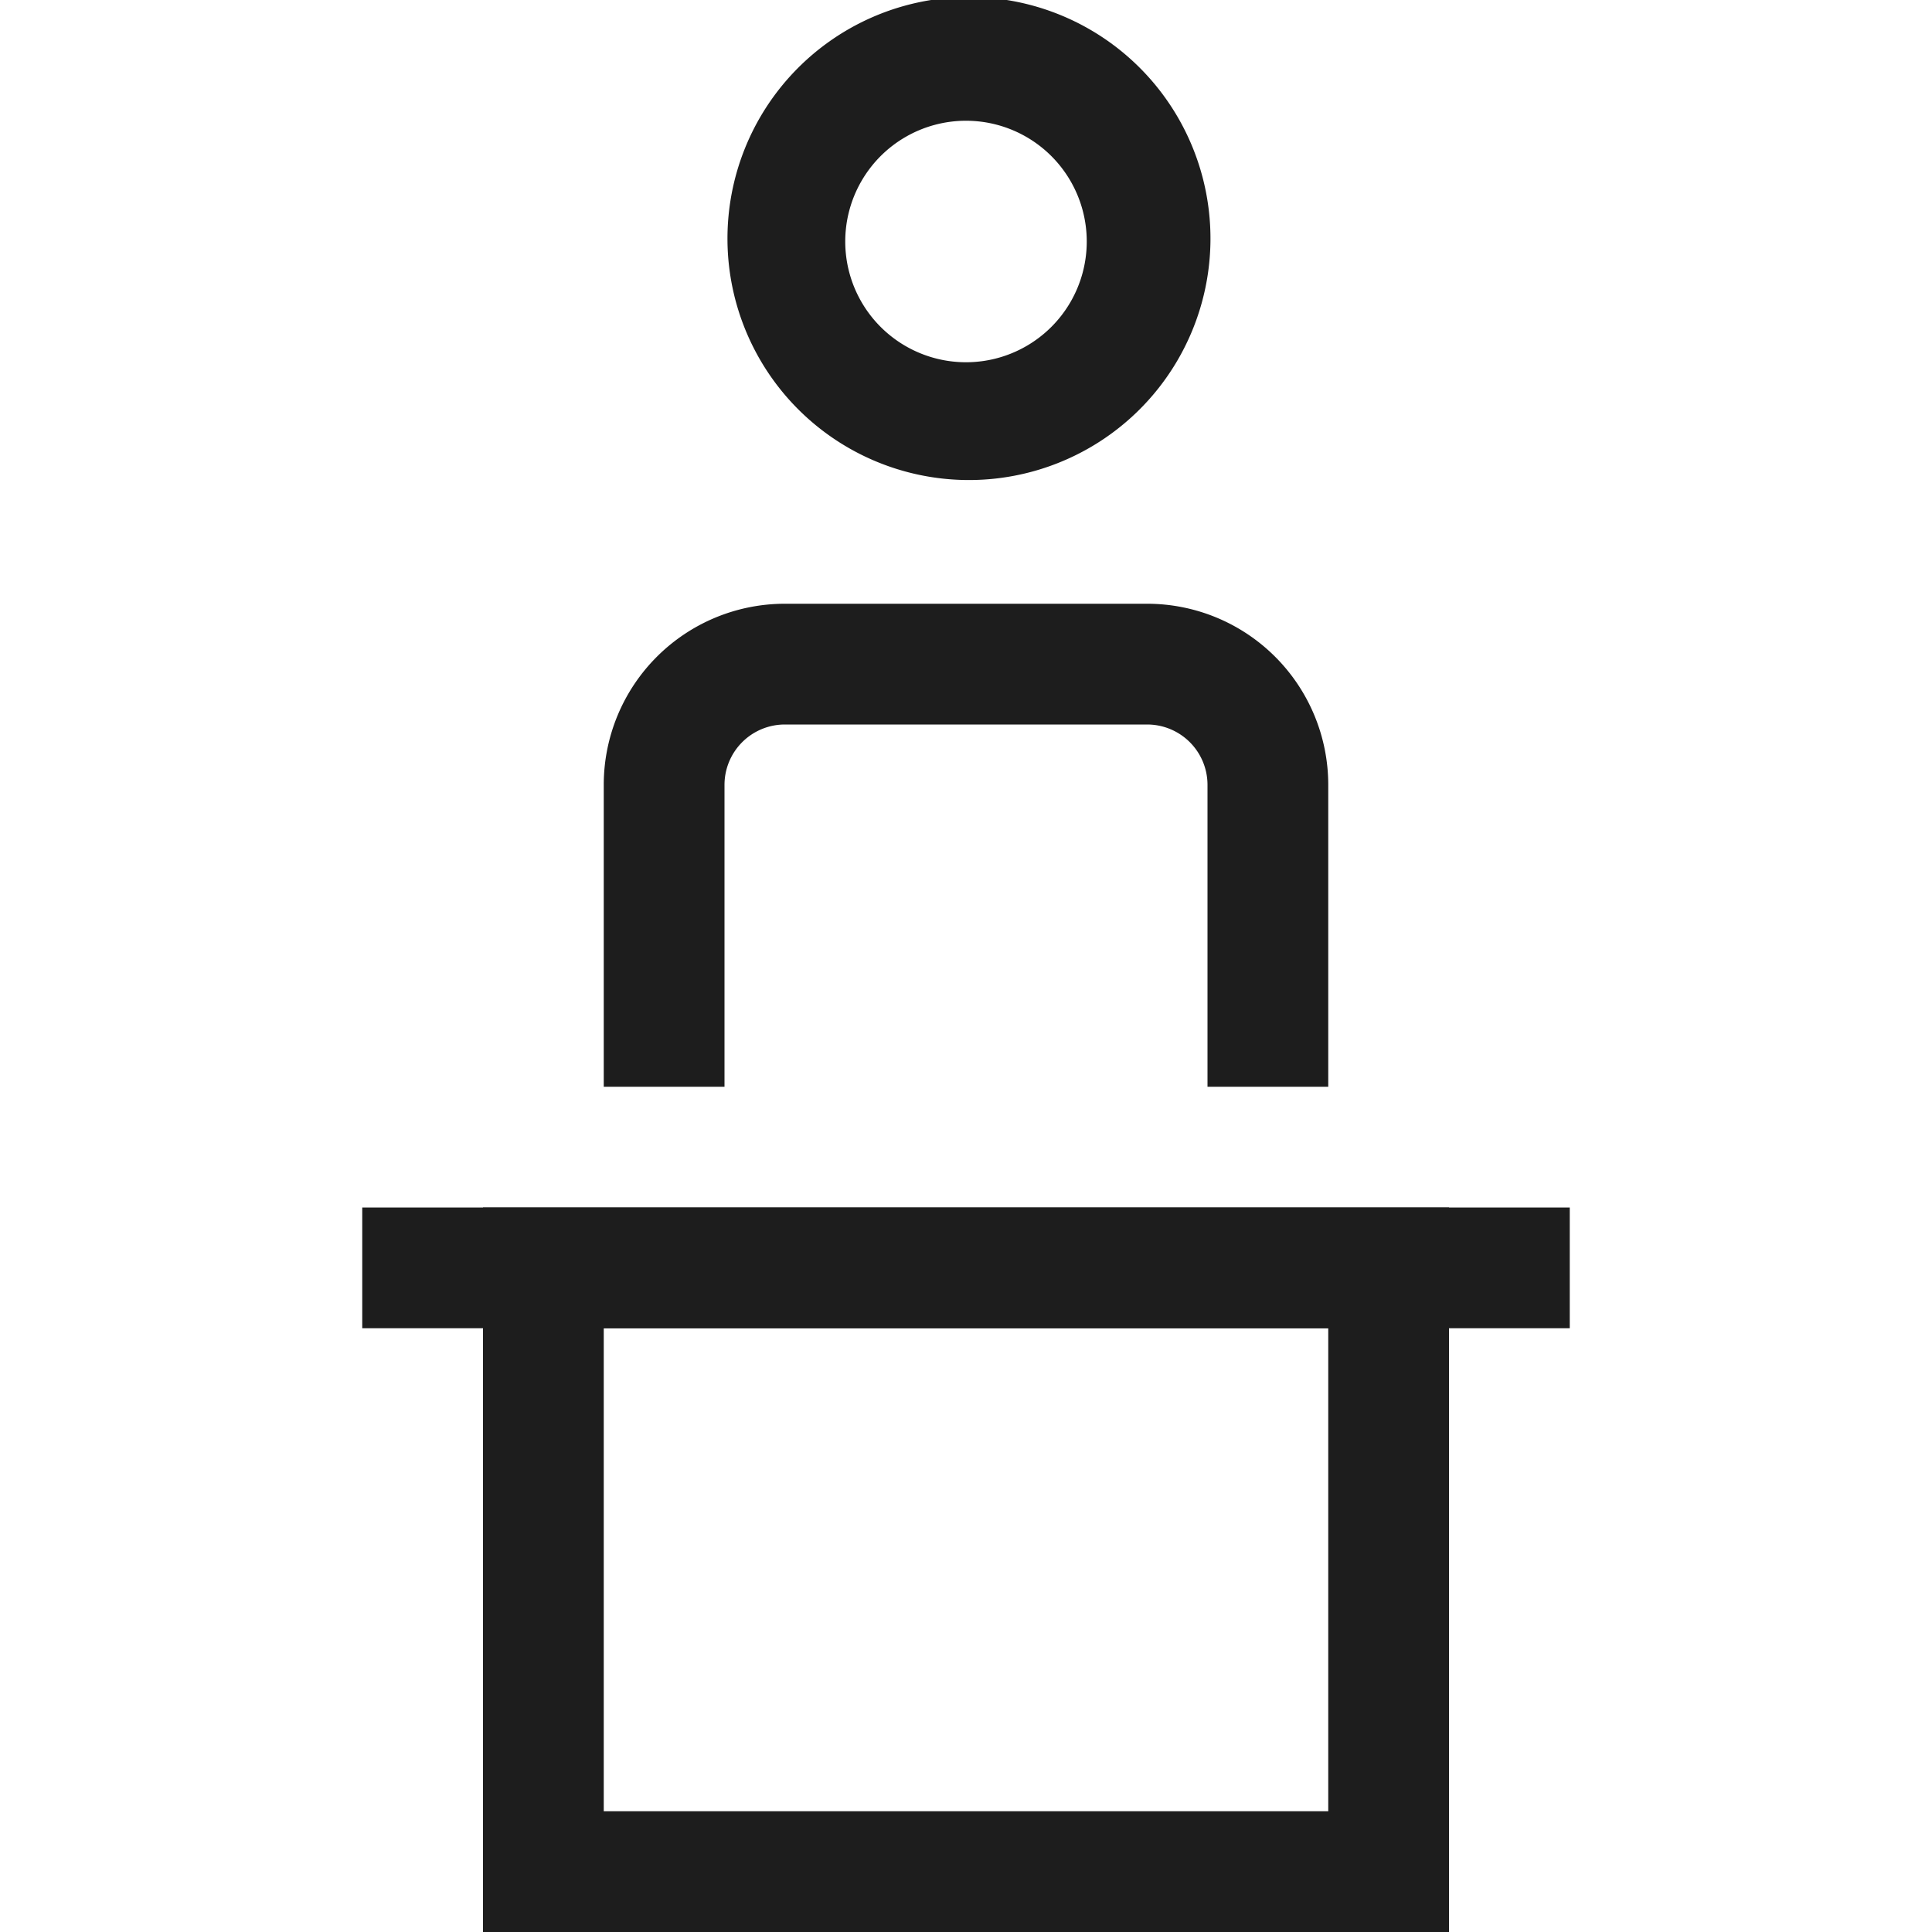 <svg xmlns="http://www.w3.org/2000/svg" width="16" height="16" fill="none" viewBox="0 0 16 16">
  <path fill="#1D1D1D" fill-rule="evenodd" d="M8 1a1 1 0 1 0 0 2 1 1 0 0 0 0-2ZM6.586.586a2 2 0 1 1 2.828 2.828A2 2 0 0 1 6.586.586ZM6.5 6a.5.5 0 0 0-.5.5V9H5V6.5A1.5 1.5 0 0 1 6.5 5h3A1.5 1.5 0 0 1 11 6.5V9h-1V6.5a.5.5 0 0 0-.5-.5h-3ZM3 10h10v1H3v-1Z" clip-rule="evenodd"/>
  <path fill="#1D1D1D" fill-rule="evenodd" d="M4 10h8v6H4v-6Zm1 1v4h6v-4H5Z" clip-rule="evenodd"/>
</svg>
